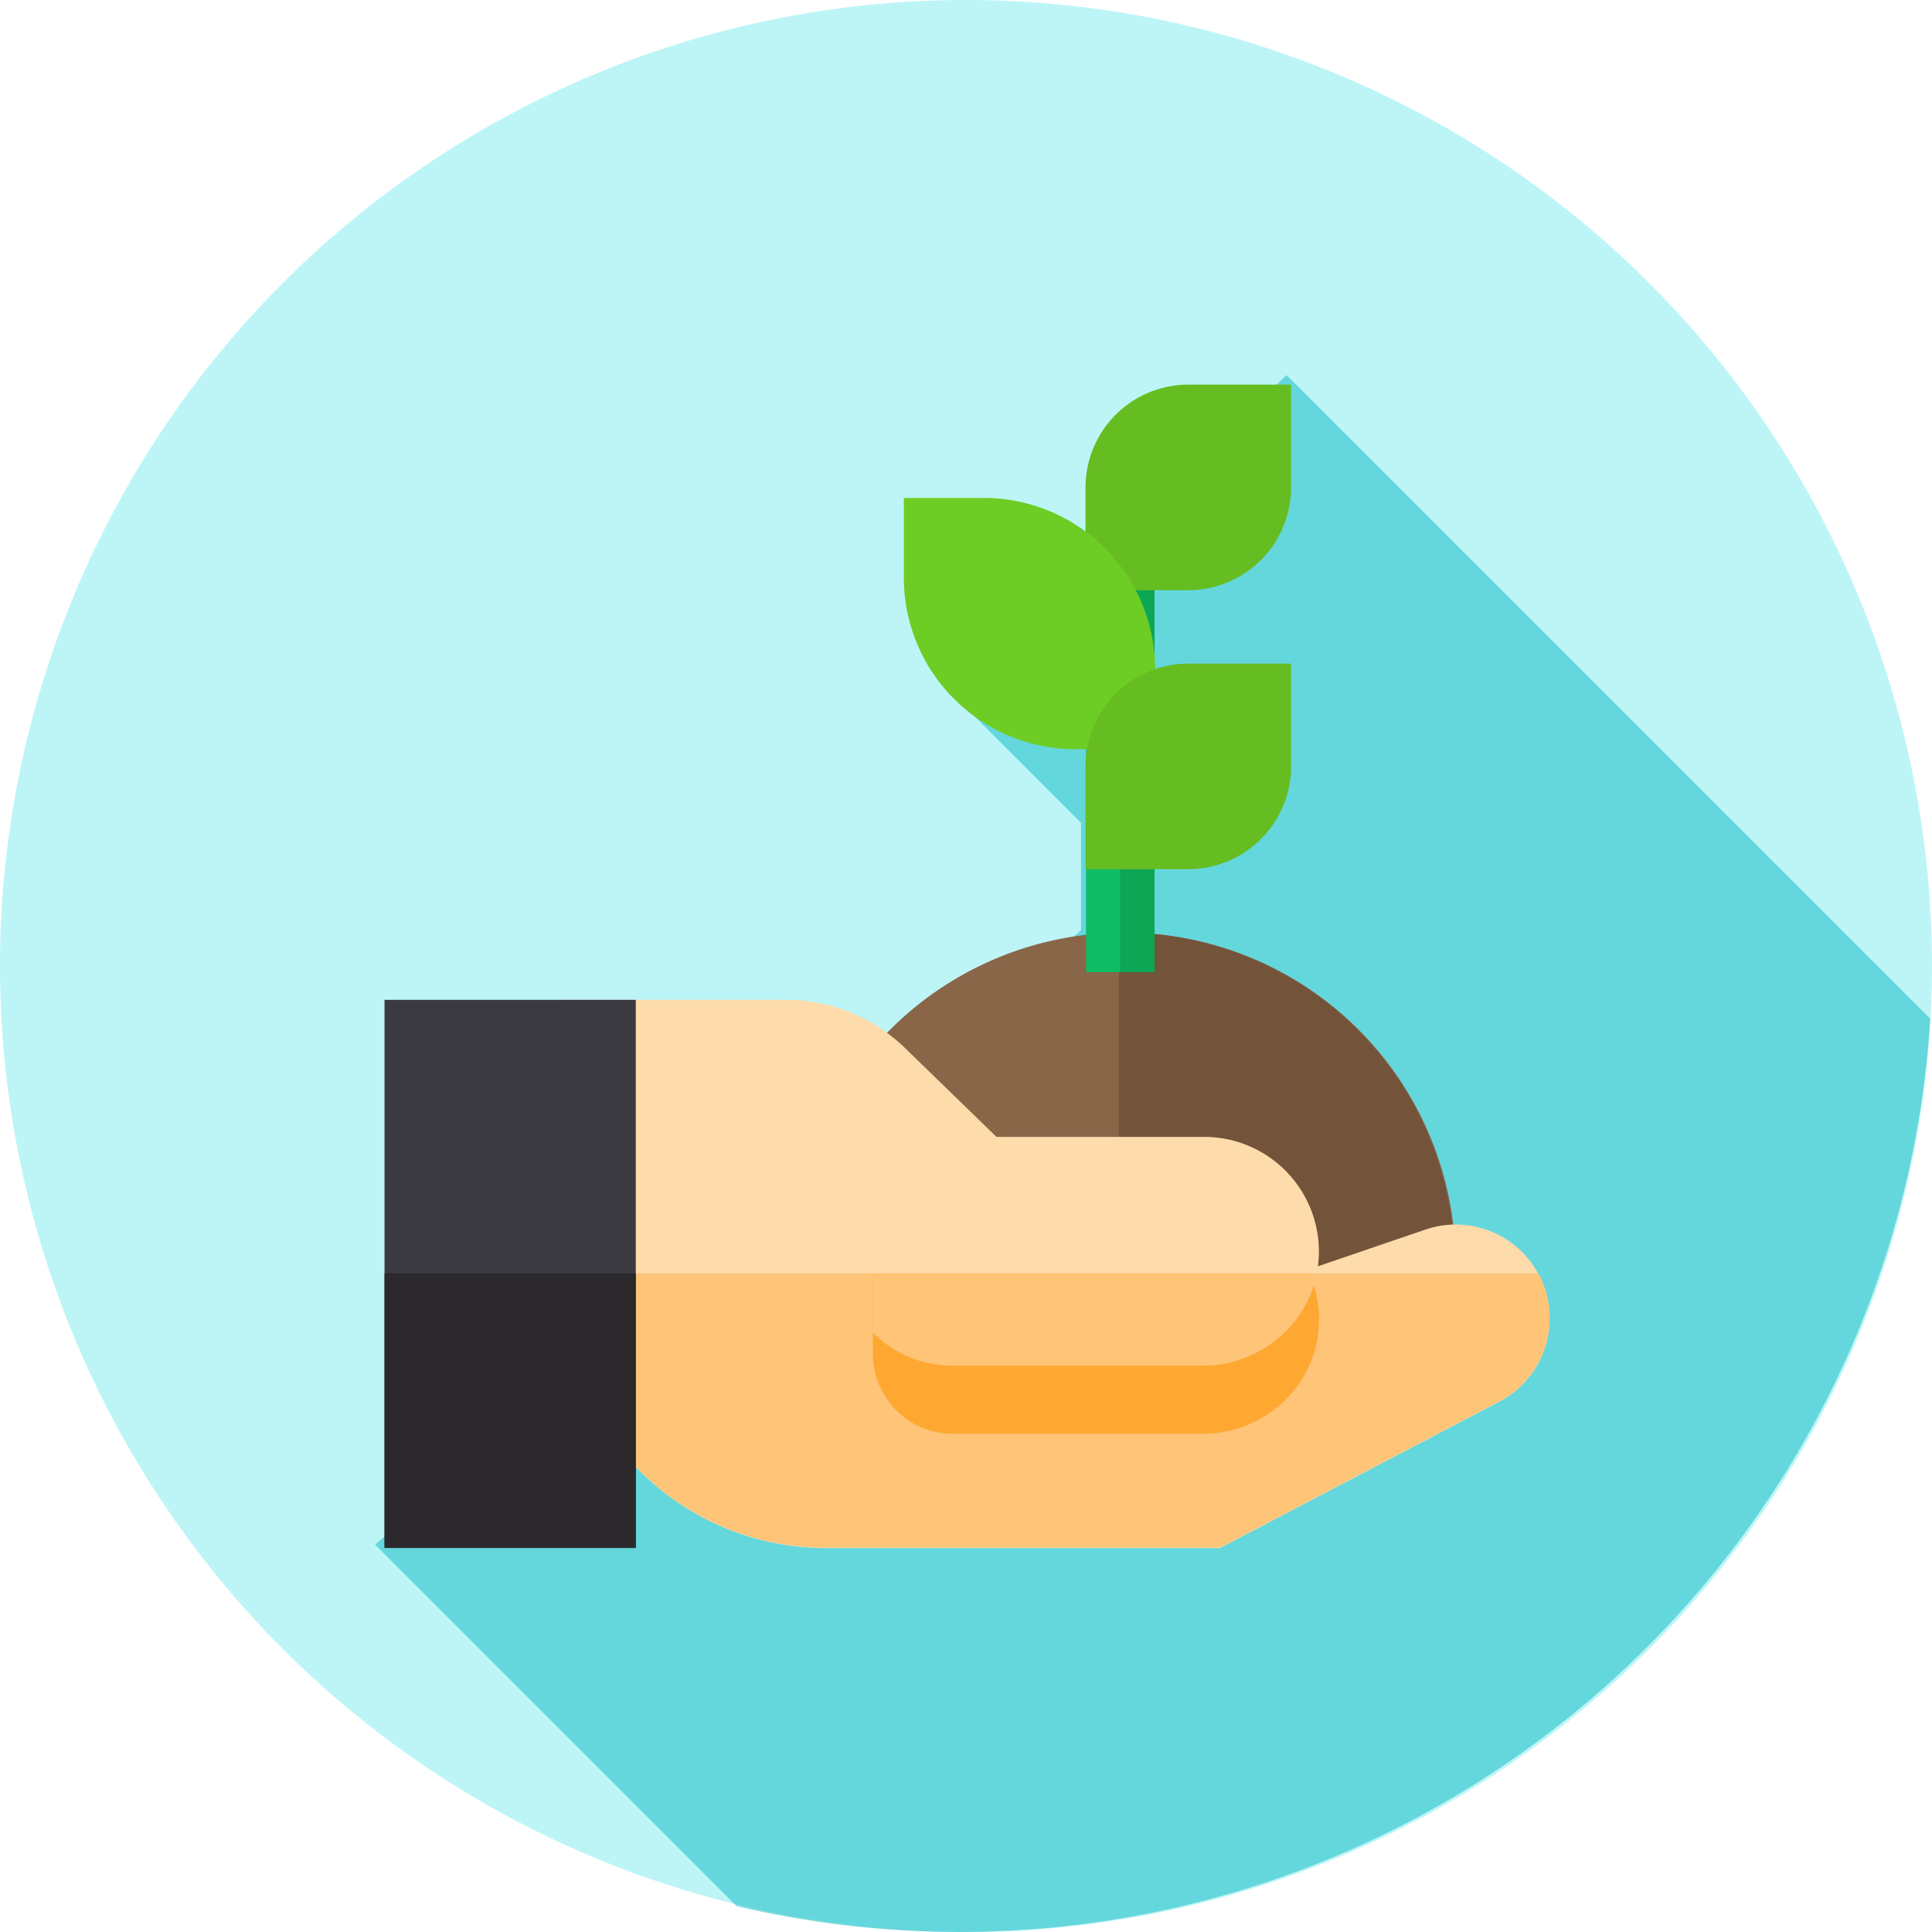 <svg xmlns="http://www.w3.org/2000/svg" width="154" height="154" viewBox="0 0 154 154"><defs><style>.a{fill:#00d7df;opacity:0.26;}.b{fill:#00b6bd;opacity:0.47;}.c{fill:#896648;}.d{fill:#73543a;}.e{fill:#10bb66;}.f{fill:#0ca655;}.g{fill:#66bd21;}.h{fill:#6dcd24;}.i{fill:#fedbab;}.j{fill:#fec478;}.k{fill:#3c3a41;}.l{fill:#2b292c;}.m{fill:#fea832;}</style></defs><path class="a" d="M154,77A77,77,0,1,1,77,0,77,77,0,0,1,154,77Zm0,0"/><path class="b" d="M225.951,153.3l-51.3-51.3-26.794,25.275,10.407,10.413v8.556L102,195.223l28.815,28.815A77.538,77.538,0,0,0,225.951,153.3Zm0,0" transform="translate(-72.096 -72.096)"/><path class="c" d="M263.685,281.262h-52.8v-7.283a26.4,26.4,0,0,1,52.8,0Zm0,0" transform="translate(-147.659 -173.241)"/><path class="d" d="M297.27,247.578c-.122,0-.242,0-.364,0v33.679h26.765v-7.283a26.431,26.431,0,0,0-26.4-26.4Zm0,0" transform="translate(-207.719 -173.241)"/><path class="e" d="M287.883,147.117h5.462v33.32h-5.462Zm0,0" transform="translate(-201.313 -102.943)"/><path class="f" d="M296.906,147.117h2.731v33.32h-2.731Zm0,0" transform="translate(-207.612 -102.943)"/><path class="g" d="M296.076,118.387h-8.193v-8.193A8.2,8.2,0,0,1,296.076,102h8.193v8.193A8.2,8.2,0,0,1,296.076,118.387Zm0,0" transform="translate(-201.357 -71.343)"/><path class="h" d="M259.786,152.107h-6.373a13.671,13.671,0,0,1-13.656-13.656v-6.373h6.373a13.671,13.671,0,0,1,13.656,13.656Zm0,0" transform="translate(-167.711 -92.389)"/><path class="g" d="M296.076,192.379h-8.193v-8.193a8.2,8.2,0,0,1,8.193-8.193h8.193v8.193A8.2,8.2,0,0,1,296.076,192.379Zm0,0" transform="translate(-201.357 -123.097)"/><path class="i" d="M202.507,309.323H171.063a20.963,20.963,0,0,1-20.939-20.939v-22.76h17.781a13.586,13.586,0,0,1,9.515,3.861l7.27,7.063h16.6a9.148,9.148,0,0,1,9.1,8.928,8.892,8.892,0,0,1-.08,1.389l8.786-3a7.488,7.488,0,0,1,5.674,13.791Zm0,0" transform="translate(-105.262 -185.927)"/><path class="j" d="M150.125,338.723a20.963,20.963,0,0,0,20.939,20.939h31.444L224.769,348a7.5,7.5,0,0,0,3.124-10.183H150.125Zm0,0" transform="translate(-105.263 -236.309)"/><path class="k" d="M122.029,309.323H102v-43.7h20.028Zm0,0" transform="translate(-71.349 -185.927)"/><path class="l" d="M102,337.813h20.028v21.849H102Zm0,0" transform="translate(-71.349 -236.31)"/><path class="m" d="M231.77,344.152a6.378,6.378,0,0,0,6.279,6.4H258.1a9.339,9.339,0,0,0,6.625-2.789,8.973,8.973,0,0,0,1.836-9.956H231.77Zm0,0" transform="translate(-162.188 -236.262)"/><path class="j" d="M267.136,337.813H231.769v4.649a8.932,8.932,0,0,0,6.351,2.633H258.1a9.339,9.339,0,0,0,6.625-2.789,9.019,9.019,0,0,0,2.415-4.494Zm0,0" transform="translate(-162.187 -236.237)"/></svg>